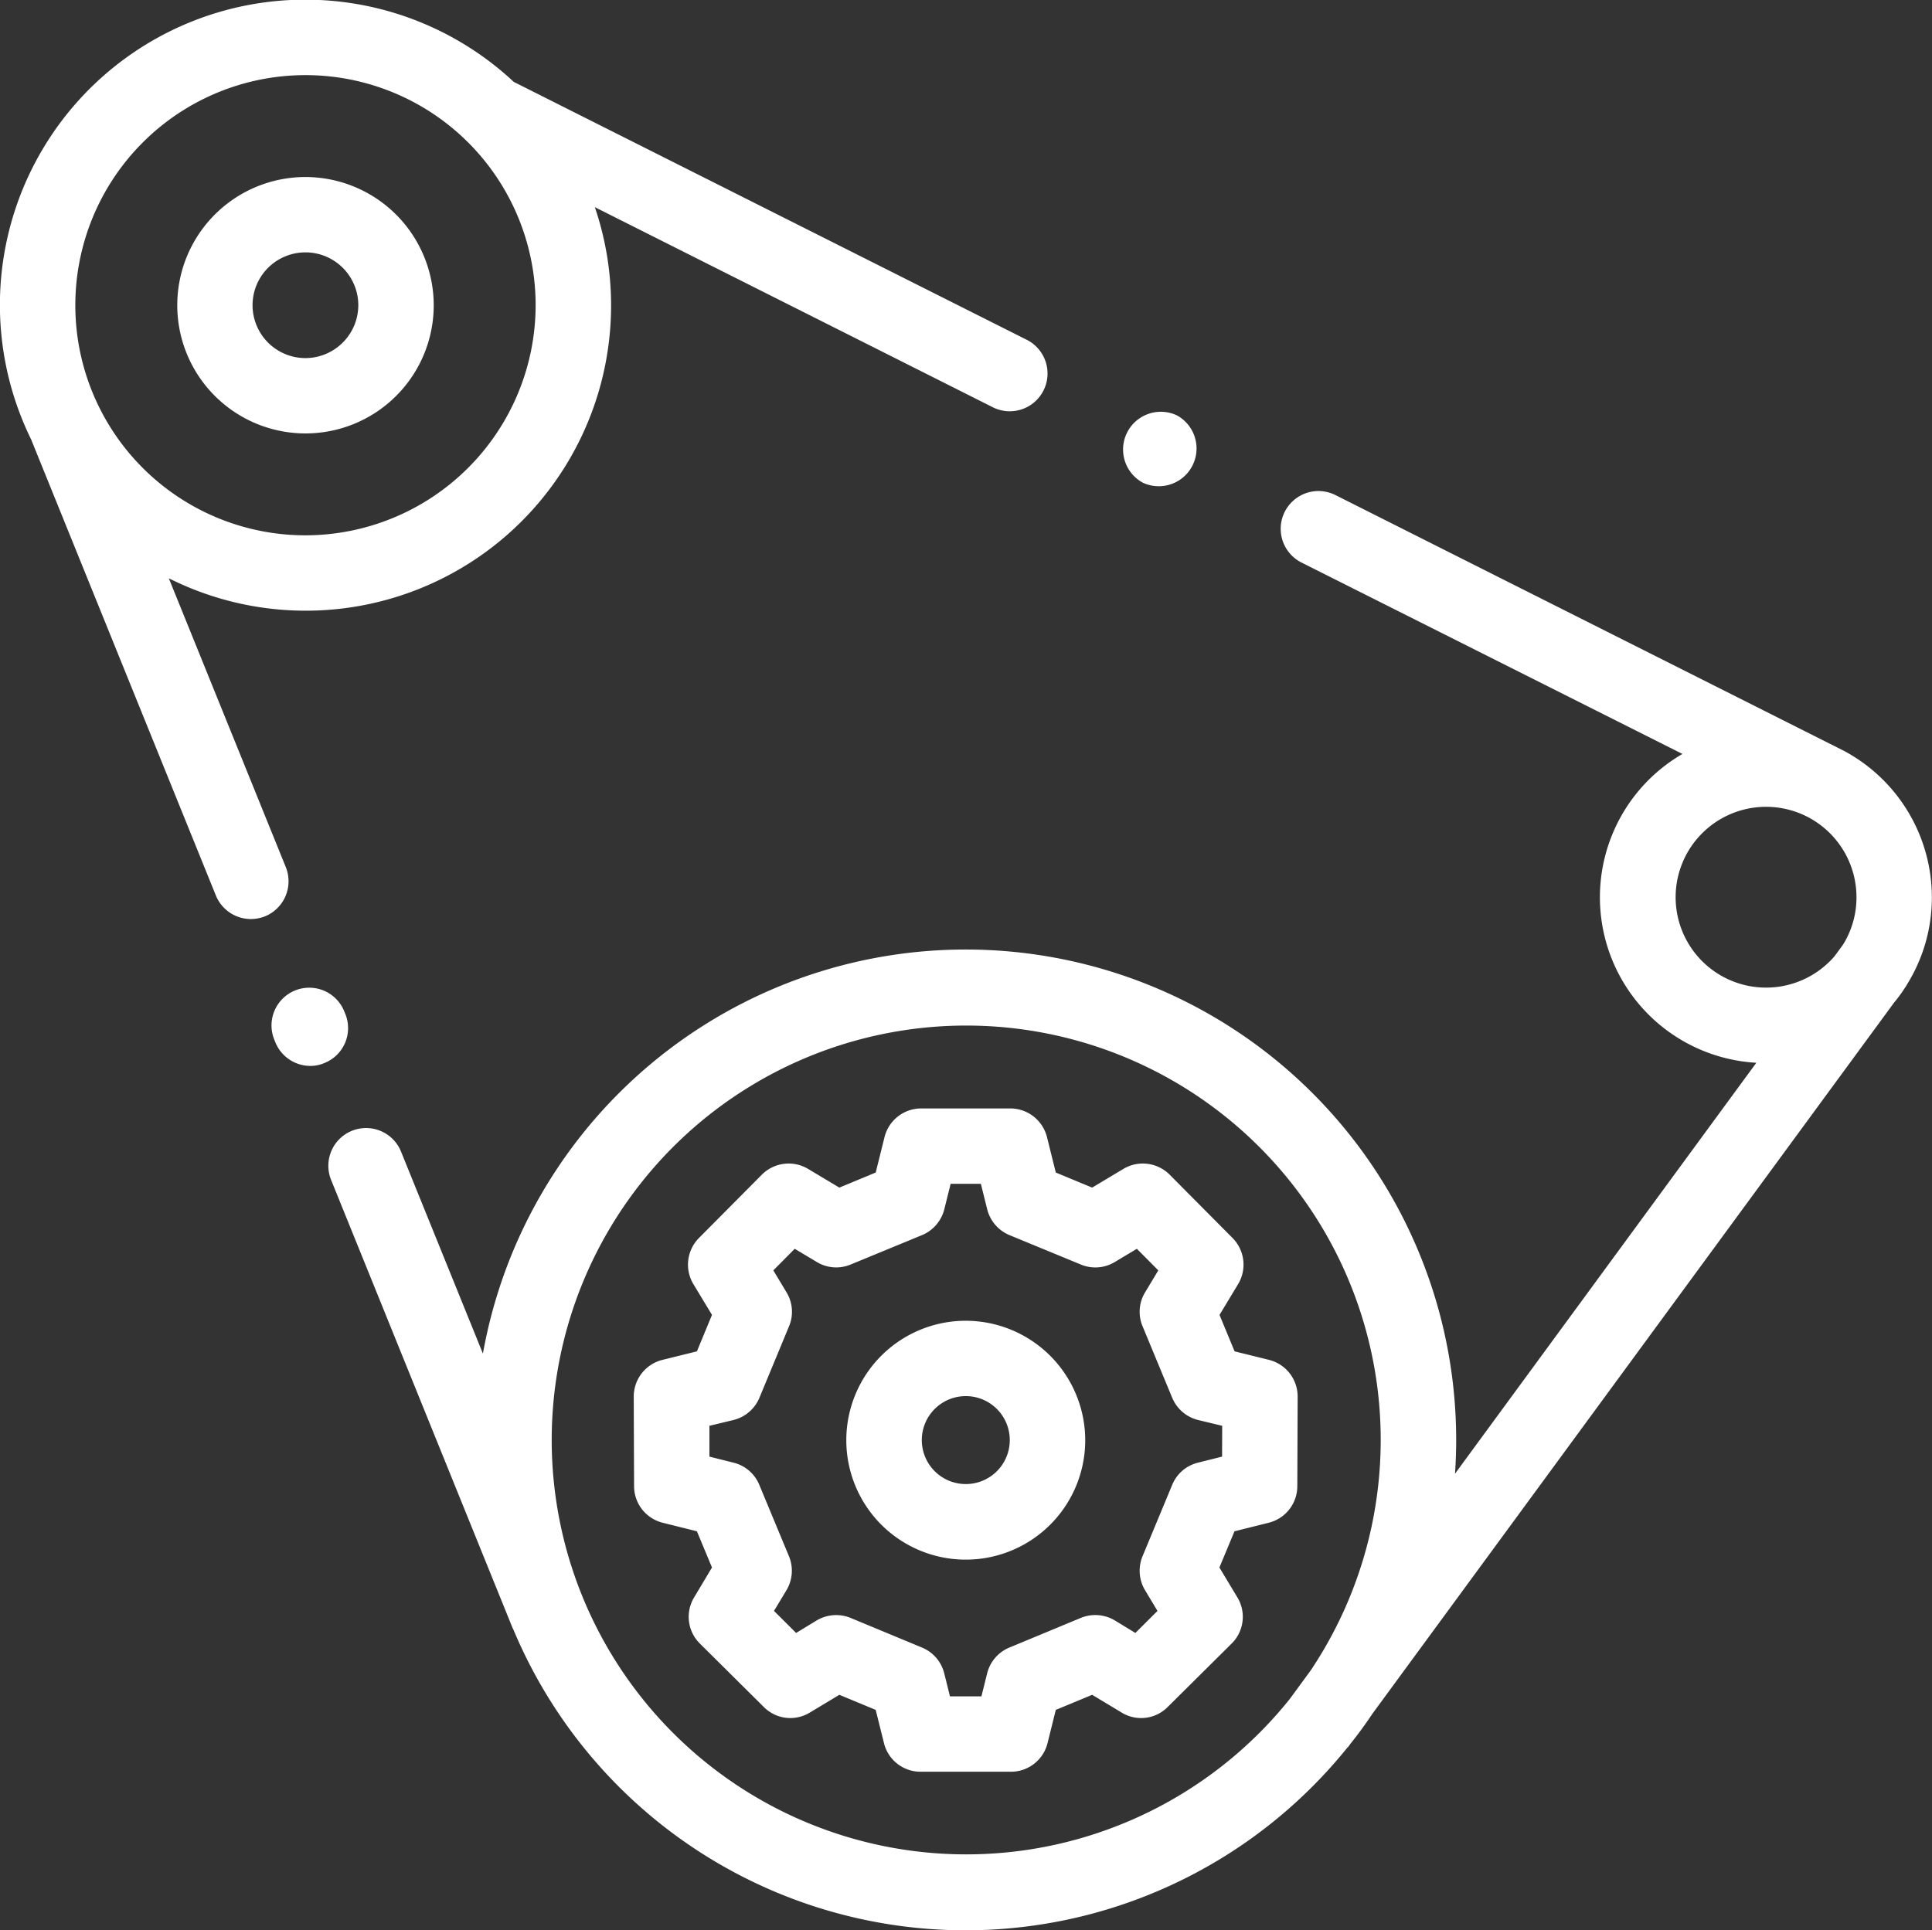 <svg id="iconServ2.svg" xmlns="http://www.w3.org/2000/svg" width="85.875" height="85.81" viewBox="0 0 85.875 85.81">
  <rect x="0" y="0" width="85.875" height="85.81" fill="#333333" stroke="none"/>
  <defs>
    <style>
      .cls-1 {
        fill: #fff;
        fill-rule: evenodd;
      }
    </style>
  </defs>
  <path id="Фигура_1" data-name="Фигура 1" class="cls-1" d="M637.454,1232.28a5.7,5.7,0,1,0,5.7,5.7A5.709,5.709,0,0,0,637.454,1232.28Zm0,8.05a2.35,2.35,0,1,1,2.347-2.35A2.355,2.355,0,0,1,637.454,1240.33Z" transform="translate(-623.875 -1224.41)"/>
  <path id="Фигура_5" data-name="Фигура 5" class="cls-1" d="M639.224,1269.49l-0.049-.12a1.677,1.677,0,0,0-3.109,1.26l0.048,0.12a1.683,1.683,0,0,0,1.556,1.05,1.561,1.561,0,0,0,.628-0.13A1.671,1.671,0,0,0,639.224,1269.49Zm30.255-29.99-22.769-11.45a13.573,13.573,0,0,0-21.43,15.94c0,0.01,0,.01,0,0.01l8.189,20.22a1.683,1.683,0,0,0,1.555,1.05,1.745,1.745,0,0,0,.629-0.12,1.685,1.685,0,0,0,.925-2.19l-5.2-12.84a13.573,13.573,0,0,0,18.937-16.5l17.657,8.88A1.679,1.679,0,1,0,669.479,1239.5Zm-32.025,8.71a10.23,10.23,0,1,1,10.229-10.23A10.242,10.242,0,0,1,637.454,1248.21Zm68.359,9.57c-0.027-.01-0.053-0.03-0.081-0.04l-22.519-11.33a1.679,1.679,0,0,0-1.508,3l16.953,8.52a7.369,7.369,0,0,0,3.284,13.73l-13.394,18.27c0.033-.49.052-0.99,0.052-1.49a21.8,21.8,0,0,0-43.26-3.85l-3.631-8.96a1.677,1.677,0,1,0-3.108,1.26l8.062,19.91c0.009,0.02.022,0.04,0.032,0.06a21.791,21.791,0,0,0,37.083,5.23s0,0,.006.01l0.106-.15q0.519-.645.988-1.35l23.19-31.62a6.105,6.105,0,0,0,.476-0.65,1.07,1.07,0,0,0,.1-0.16,7.31,7.31,0,0,0,1.1-3.87A7.389,7.389,0,0,0,705.813,1257.78Zm-23.675,40.89-0.93,1.27A18.424,18.424,0,1,1,682.138,1298.67Zm23.656-32.26-0.373.51a4.019,4.019,0,1,1,.972-2.62A3.968,3.968,0,0,1,705.794,1266.41Zm-29.6-23.53-0.022-.01a1.678,1.678,0,0,0-1.5,3l0.022,0.01A1.678,1.678,0,0,0,676.192,1242.88Zm-9.392,40.25a5.31,5.31,0,1,0,5.31,5.31A5.316,5.316,0,0,0,666.8,1283.13Zm0,7.26a1.955,1.955,0,1,1,1.956-1.95A1.953,1.953,0,0,1,666.8,1290.39Zm13.485-5.52-1.536-.38-0.67-1.62,0.827-1.37a1.682,1.682,0,0,0-.248-2.05l-2.8-2.82a1.684,1.684,0,0,0-2.054-.25l-1.386.83-1.616-.67-0.393-1.58a1.685,1.685,0,0,0-1.628-1.27h-3.964a1.683,1.683,0,0,0-1.627,1.27l-0.393,1.58-1.616.67-1.387-.83a1.683,1.683,0,0,0-2.053.25l-2.8,2.82a1.683,1.683,0,0,0-.248,2.05l0.827,1.37-0.67,1.62-1.536.38a1.68,1.68,0,0,0-1.272,1.63l0.015,3.99a1.677,1.677,0,0,0,1.271,1.62l1.522,0.38,0.67,1.61-0.795,1.33a1.671,1.671,0,0,0,.255,2.05l2.842,2.82a1.66,1.66,0,0,0,2.046.25l1.312-.79,1.616,0.67,0.369,1.48a1.672,1.672,0,0,0,1.627,1.27h4.014a1.674,1.674,0,0,0,1.628-1.27l0.368-1.48,1.616-.67,1.312,0.79a1.661,1.661,0,0,0,2.047-.25l2.842-2.82a1.671,1.671,0,0,0,.255-2.05l-0.8-1.33,0.67-1.61,1.522-.38a1.677,1.677,0,0,0,1.271-1.62l0.015-3.99A1.679,1.679,0,0,0,680.285,1284.87Zm-2.092,4.3-1.075.27a1.665,1.665,0,0,0-1.144.99l-1.317,3.17a1.686,1.686,0,0,0,.112,1.51l0.553,0.92-0.983.98-0.918-.56a1.7,1.7,0,0,0-1.506-.11l-3.178,1.32a1.677,1.677,0,0,0-.985,1.14l-0.256,1.03H666.1l-0.256-1.03a1.676,1.676,0,0,0-.986-1.14l-3.178-1.32a1.7,1.7,0,0,0-1.5.11l-0.918.56-0.984-.98,0.554-.92a1.686,1.686,0,0,0,.112-1.51l-1.317-3.17a1.667,1.667,0,0,0-1.144-.99l-1.075-.27,0-1.37,1.08-.26a1.691,1.691,0,0,0,1.144-.99l1.317-3.18a1.662,1.662,0,0,0-.112-1.5l-0.589-.98,0.952-.96,0.985,0.59a1.667,1.667,0,0,0,1.5.11l3.178-1.31a1.692,1.692,0,0,0,.986-1.15l0.281-1.13h1.343l0.281,1.13a1.693,1.693,0,0,0,.985,1.15l3.178,1.31a1.669,1.669,0,0,0,1.506-.11l0.984-.59,0.953,0.96-0.589.98a1.662,1.662,0,0,0-.112,1.5l1.317,3.18a1.689,1.689,0,0,0,1.144.99l1.08,0.26Z" transform="translate(-623.875 -1224.41)"/>
</svg>
